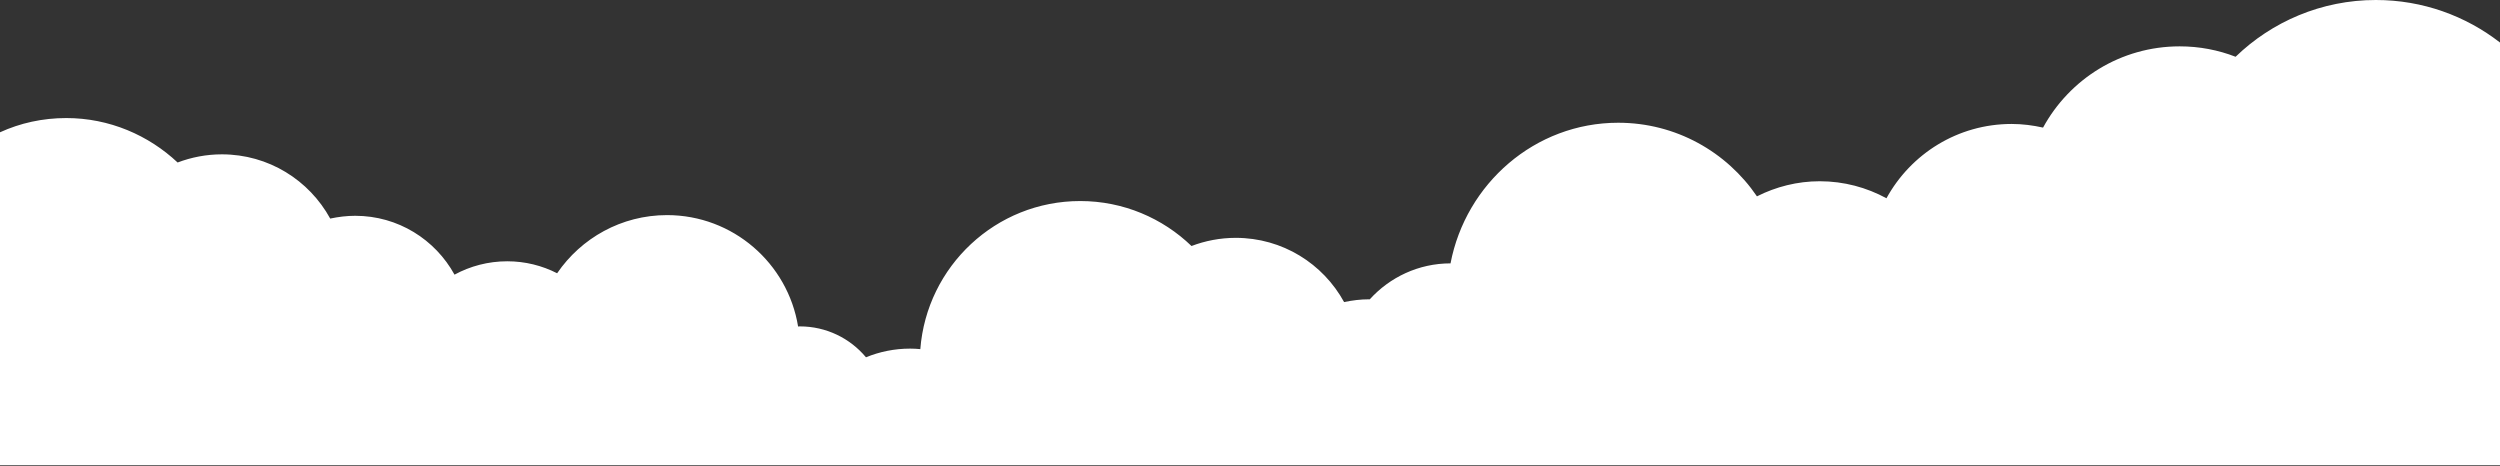 <?xml version="1.0" encoding="utf-8"?>
<!-- Generator: Adobe Illustrator 21.0.2, SVG Export Plug-In . SVG Version: 6.00 Build 0)  -->
<svg version="1.1" id="Clouds" class="an-clouds" xmlns="http://www.w3.org/2000/svg" xmlns:xlink="http://www.w3.org/1999/xlink" x="0px" y="0px"
	 viewBox="0 0 1440 268.5" style="enable-background:new 0 0 1440 268.5;" xml:space="preserve">
<rect x="0" y="0" width="1440" height="268.5" fill="#333333" stroke="none"/>
<style type="text/css">
	.st0{fill:#FFFFFF;}
</style>
<path class="st0" d="M1440,24.5C1420.3,9.2,1395.5,0,1368.5,0c-31.4,0-59.9,12.5-80.8,32.7c-10-3.9-20.9-6-32.2-6
	c-34,0-63.5,18.9-78.7,46.8c-5.8-1.3-11.9-2.1-18.1-2.1c-31.1,0-58.1,17.3-72.1,42.8c-11.4-6.2-24.5-9.8-38.4-9.8
	c-13,0-25.3,3.2-36.2,8.7c-17.4-25.6-46.7-42.4-79.9-42.4c-48,0-87.8,35.1-96.6,81c-18.4,0-35,8-46.5,20.7c-0.1,0-0.3,0-0.4,0
	c-4.9,0-9.7,0.6-14.4,1.6c-12.1-22.1-35.5-37-62.4-37c-9,0-17.6,1.7-25.5,4.7c-16.6-16-39.2-25.9-64.1-25.9
	c-48.6,0-88.4,37.6-92.1,85.3c-1.9-0.2-3.9-0.3-5.9-0.3c-9,0-17.6,1.8-25.4,5c-9.1-10.9-22.8-17.8-38.1-17.8c-0.3,0-0.7,0-1,0.1
	c-5.9-36.4-37.5-64.2-75.5-64.2c-26.3,0-49.5,13.3-63.3,33.5c-8.6-4.4-18.4-6.9-28.7-6.9c-11,0-21.4,2.8-30.4,7.7
	c-11.1-20.2-32.5-33.9-57.2-33.9c-4.9,0-9.7,0.6-14.4,1.6c-12.1-22.1-35.5-37-62.4-37c-9,0-17.6,1.7-25.5,4.7
	C85.6,77.9,63,68,38.2,68C24.5,68,11.6,70.9,0,76.2L0,268h1440V24.5z"/>
</svg>
